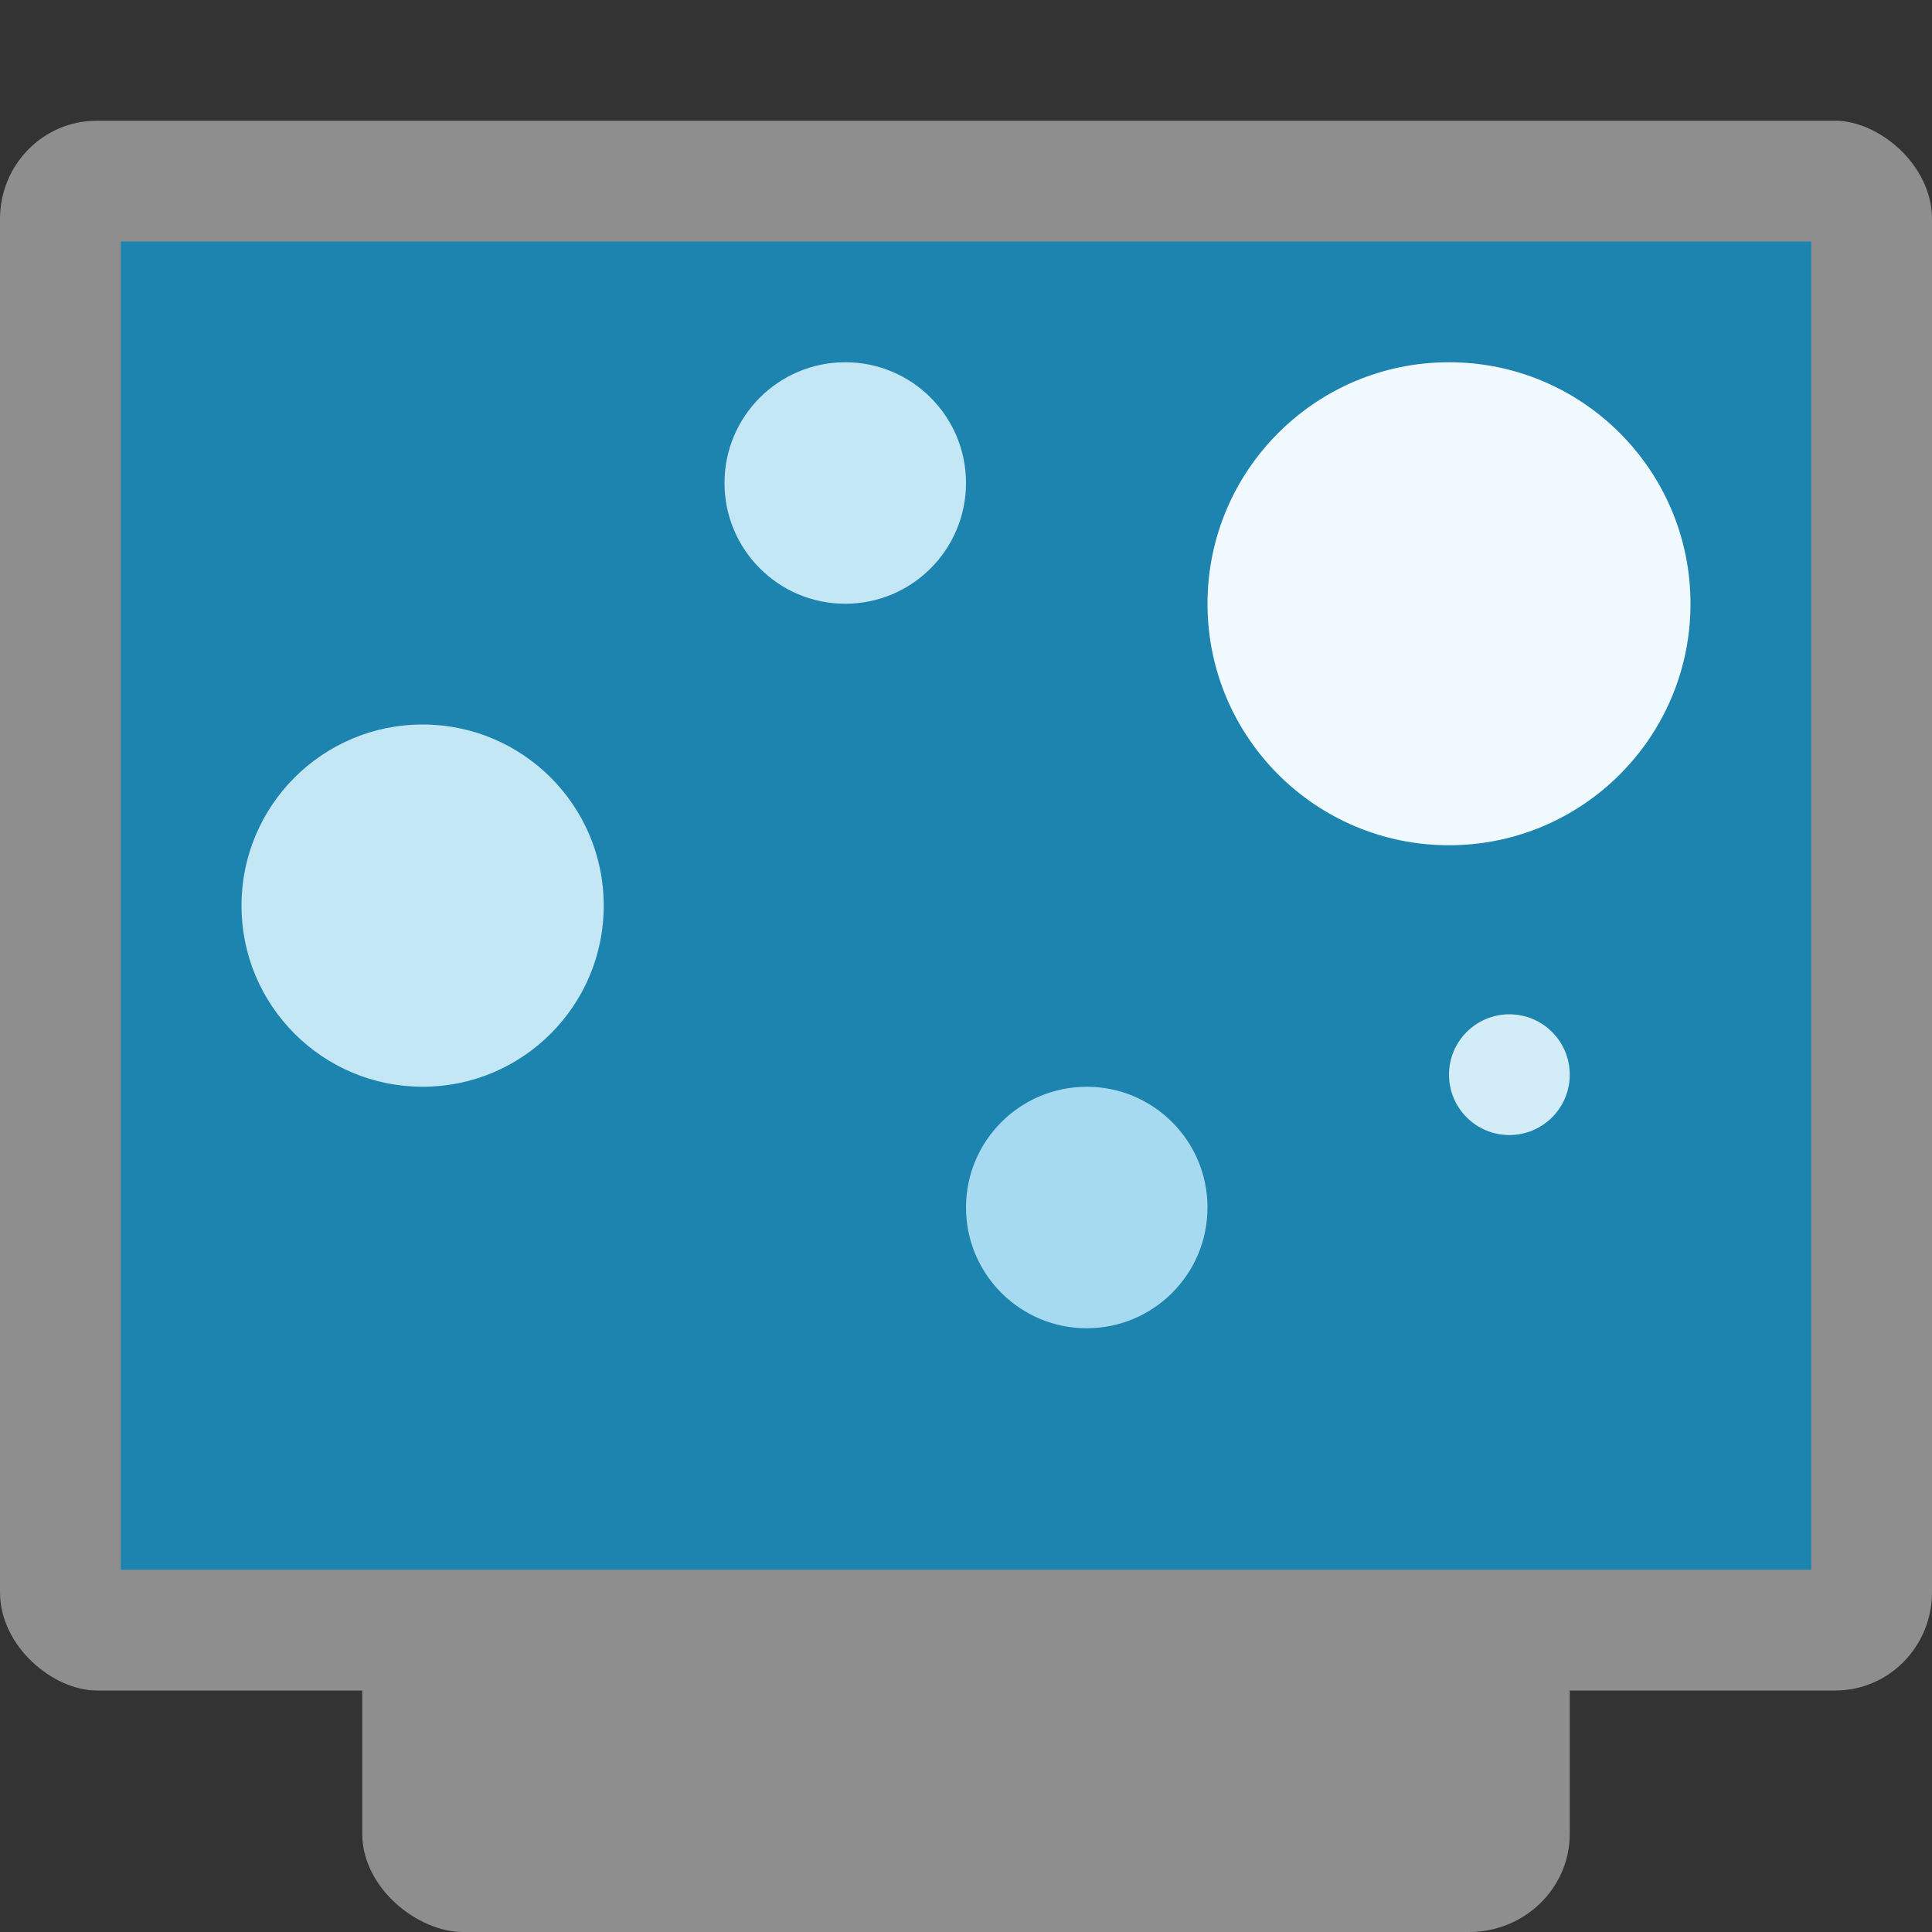 <svg xmlns="http://www.w3.org/2000/svg" width="16" height="16" version="1">
 <rect width="100%" height="100%" fill="#333333" stroke="none"/>
 <rect style="fill:#8e8e8e" width="13" height="10" x="-16" y="-13" rx=".813" ry=".833" transform="matrix(0,-1,-1,0,0,0)"/>
 <rect style="fill:#8e8e8e" width="13" height="16" x="-14" y="-16" rx=".813" ry=".8" transform="matrix(0,-1,-1,0,0,0)"/>
 <rect style="fill:#1d83af" width="11" height="14" x="-13" y="-15" rx="0" ry="0" transform="matrix(0,-1,-1,0,0,0)"/>
 <circle style="fill:#f0f9fd" cx="12" cy="5" r="2"/>
 <circle style="fill:#c4e7f5" cx="3.5" cy="7.5" r="1.5"/>
 <circle style="fill:#a6daf0" cx="9" cy="10" r="1"/>
 <circle style="fill:#c4e7f5" cx="7" cy="4" r="1"/>
 <circle style="fill:#d3edf8" cx="12.5" cy="8.9" r=".5"/>
</svg>

